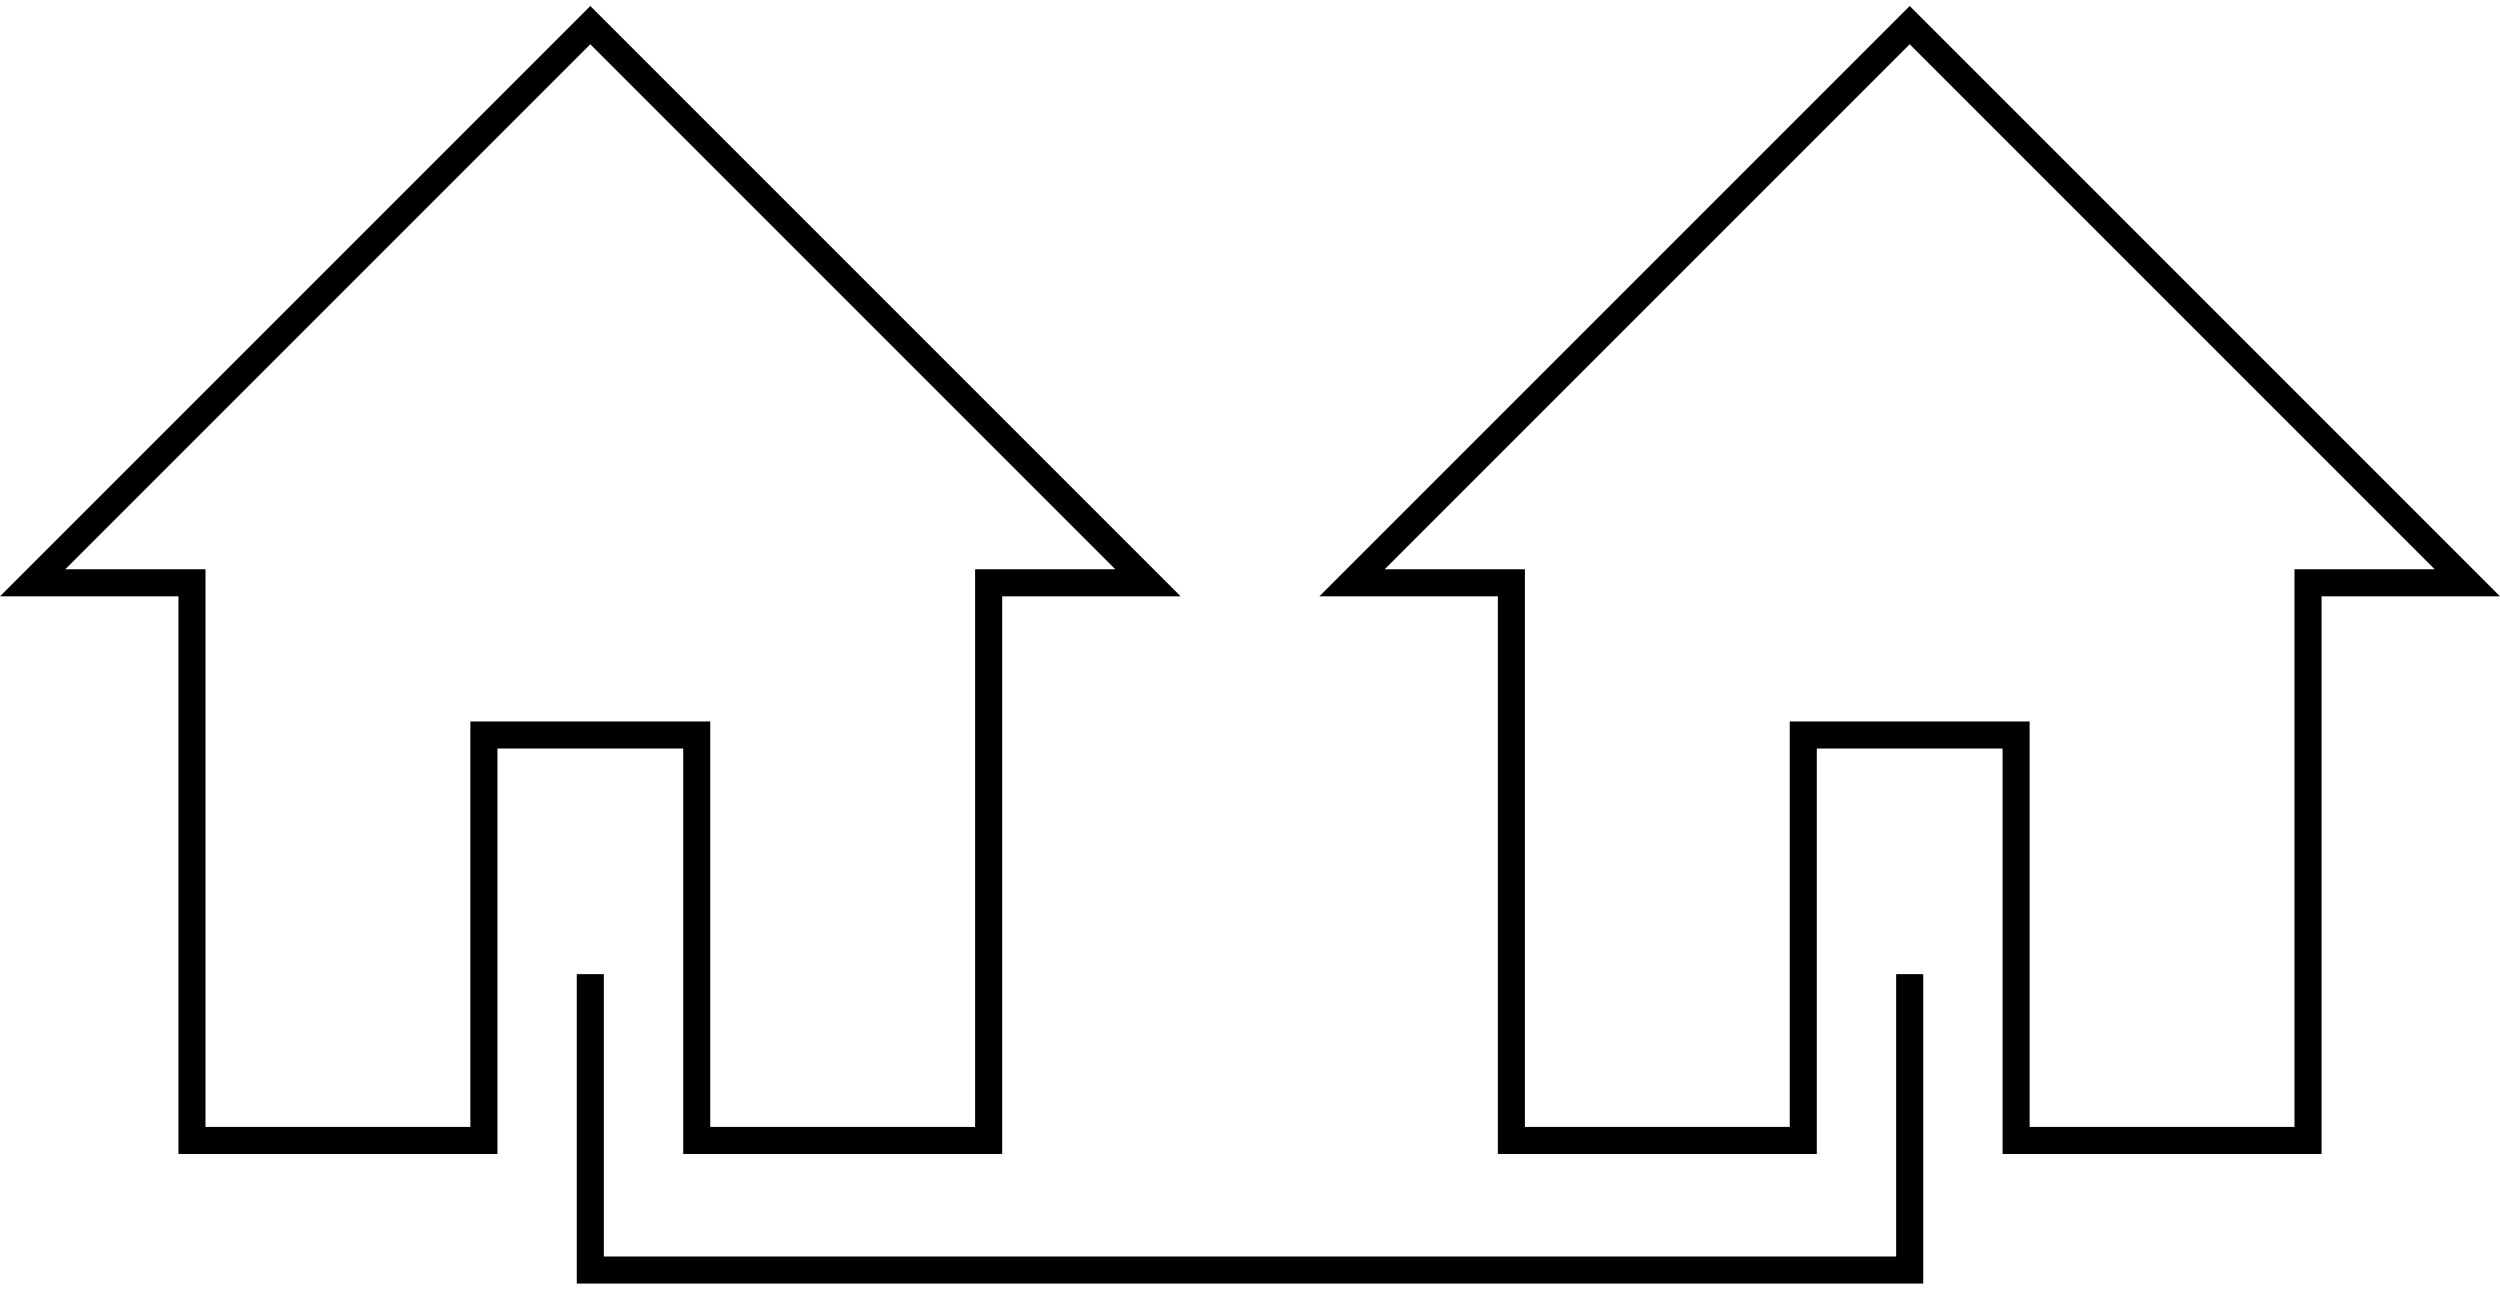 <?xml version="1.0" encoding="UTF-8" standalone="no"?>
<svg width="90px" height="47px" viewBox="0 0 90 47" version="1.1" xmlns="http://www.w3.org/2000/svg" xmlns:xlink="http://www.w3.org/1999/xlink" xmlns:sketch="http://www.bohemiancoding.com/sketch/ns">
    <!-- Generator: Sketch 3.1.1 (8761) - http://www.bohemiancoding.com/sketch -->
    <title>house1@2x</title>
    <desc>Created with Sketch.</desc>
    <defs></defs>
    <g id="Page-1" stroke="none" stroke-width="1" fill="none" fill-rule="evenodd" sketch:type="MSPage">
        <g id="house1" sketch:type="MSLayerGroup" fill="#000000">
            <path d="M36.077,41.543 L24.595,41.543 L24.595,26.947 L17.907,26.947 L17.907,41.543 L6.424,41.543 L6.424,21.467 L0,21.467 L21.251,0.216 L42.502,21.467 L36.078,21.467 L36.078,41.543 L36.077,41.543 Z M25.569,40.569 L35.104,40.569 L35.104,20.493 L40.151,20.493 L21.251,1.593 L2.351,20.493 L7.398,20.493 L7.398,40.569 L16.933,40.569 L16.933,25.973 L25.569,25.973 L25.569,40.569 L25.569,40.569 Z" id="house-left" sketch:type="MSShapeGroup"></path>
            <path d="M83.576,41.543 L72.093,41.543 L72.093,26.947 L65.405,26.947 L65.405,41.543 L53.923,41.543 L53.923,21.467 L47.499,21.467 L68.75,0.216 L90,21.467 L83.576,21.467 L83.576,41.543 L83.576,41.543 Z M73.067,40.569 L82.602,40.569 L82.602,20.493 L87.649,20.493 L68.749,1.593 L49.849,20.493 L54.896,20.493 L54.896,40.569 L64.431,40.569 L64.431,25.973 L73.067,25.973 L73.067,40.569 L73.067,40.569 Z" id="house-right" sketch:type="MSShapeGroup"></path>
            <path d="M69.236,46.208 L20.764,46.208 L20.764,35.069 L21.738,35.069 L21.738,45.234 L68.262,45.234 L68.262,35.069 L69.236,35.069 L69.236,46.208 Z" id="line" sketch:type="MSShapeGroup"></path>
        </g>
    </g>
</svg>